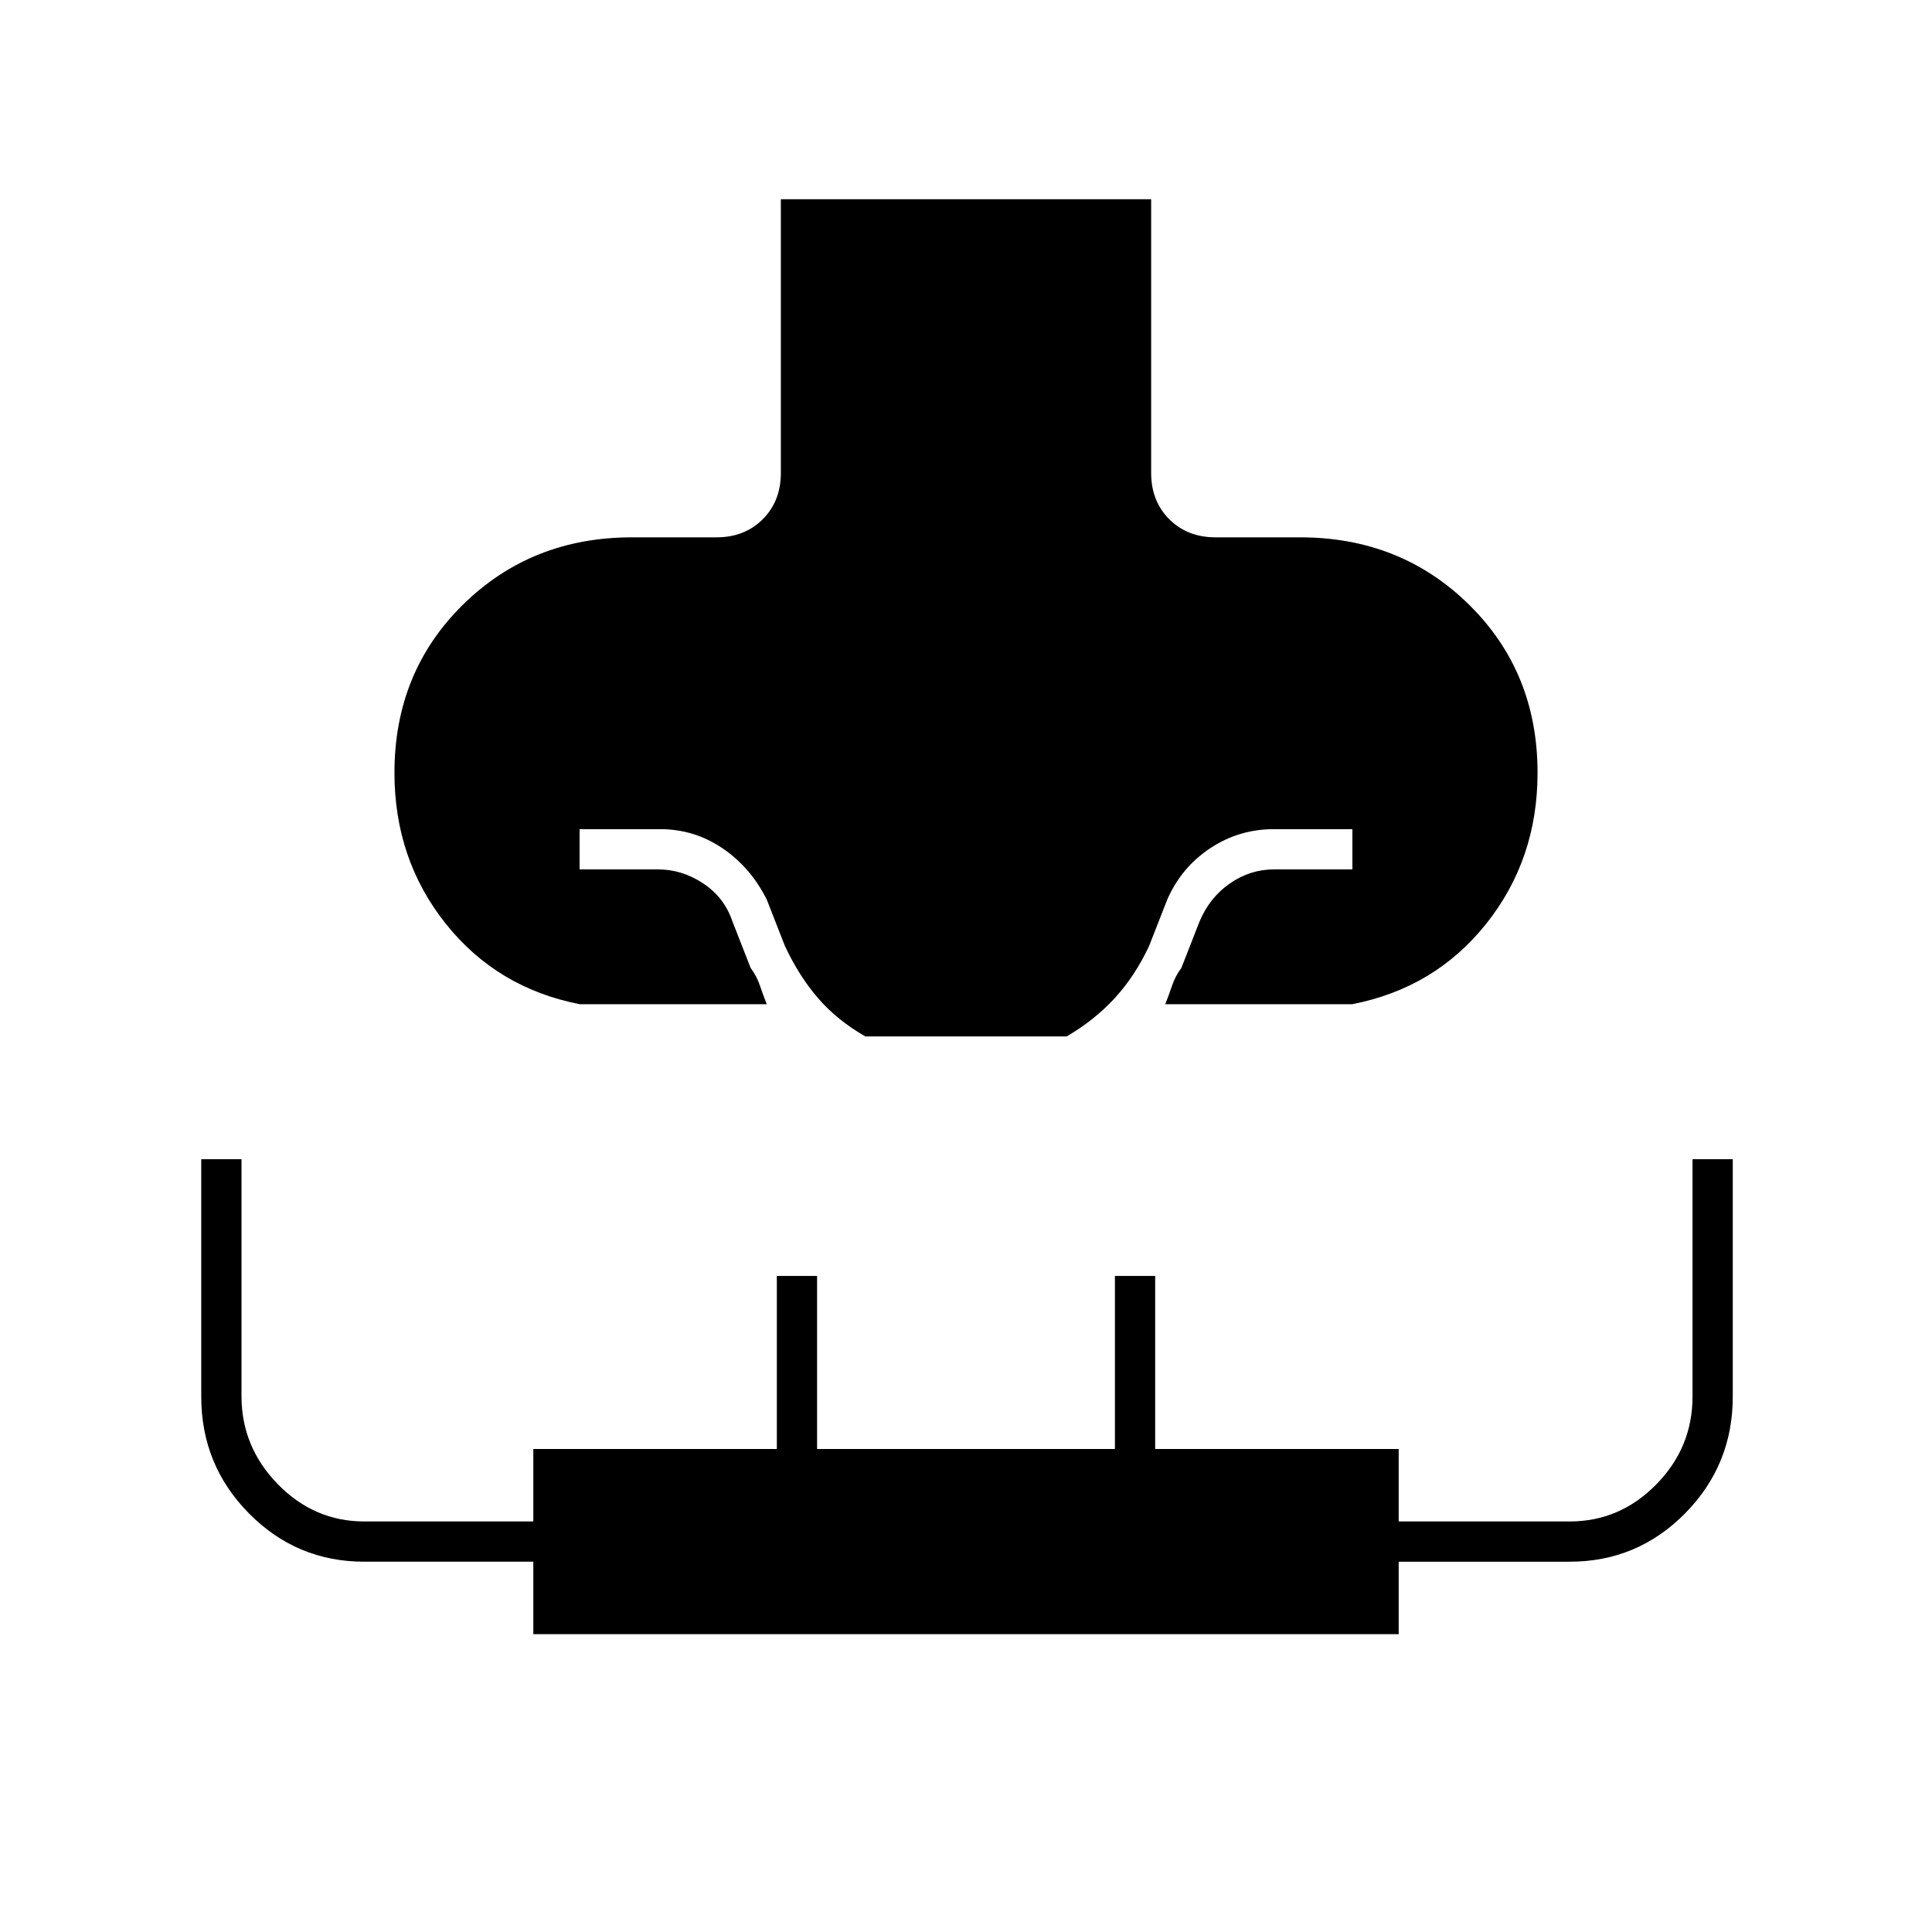 <svg xmlns="http://www.w3.org/2000/svg" height="20" viewBox="0 96 960 960" width="20"><path d="M100 672h20v117.729Q120 815 138.062 833.5 156.125 852 181 852h84v-36h121v-86h20v86h148v-86h20v86h121v36h85q24.875 0 42.938-18.35Q841 815.3 841 790V672h20v118q0 34-23.708 58-23.709 24-57.292 24h-85v36H265v-36h-84q-33.583 0-57.292-24Q100 824 100 790V672Zm188.189-77Q247 587 221.5 555 196 523 196 480q0-50 34-83.5t84-33.5h42q14 0 23-9t9-23V195h184v136q0 14 9 23t23 9h42q50 0 84 33.5t34 83.5q0 43-25.5 75t-66.689 40H579q1.857-4.684 3.429-9.342Q584 581 587 577l9-23q5-12 15.088-19T633 528h39v-20h-39q-17.382 0-31.691 9.5Q587 527 580 543l-9 23q-7 15-17.125 26T530 611H430q-14-8-23.5-19T390 566l-9-23q-8-16-22-25.5t-31-9.5h-40v20h39q11.939 0 22.47 7Q360 542 364 554l9 23q3 4 4.571 8.658 1.572 4.658 3.429 9.342h-92.811Z"/></svg>
